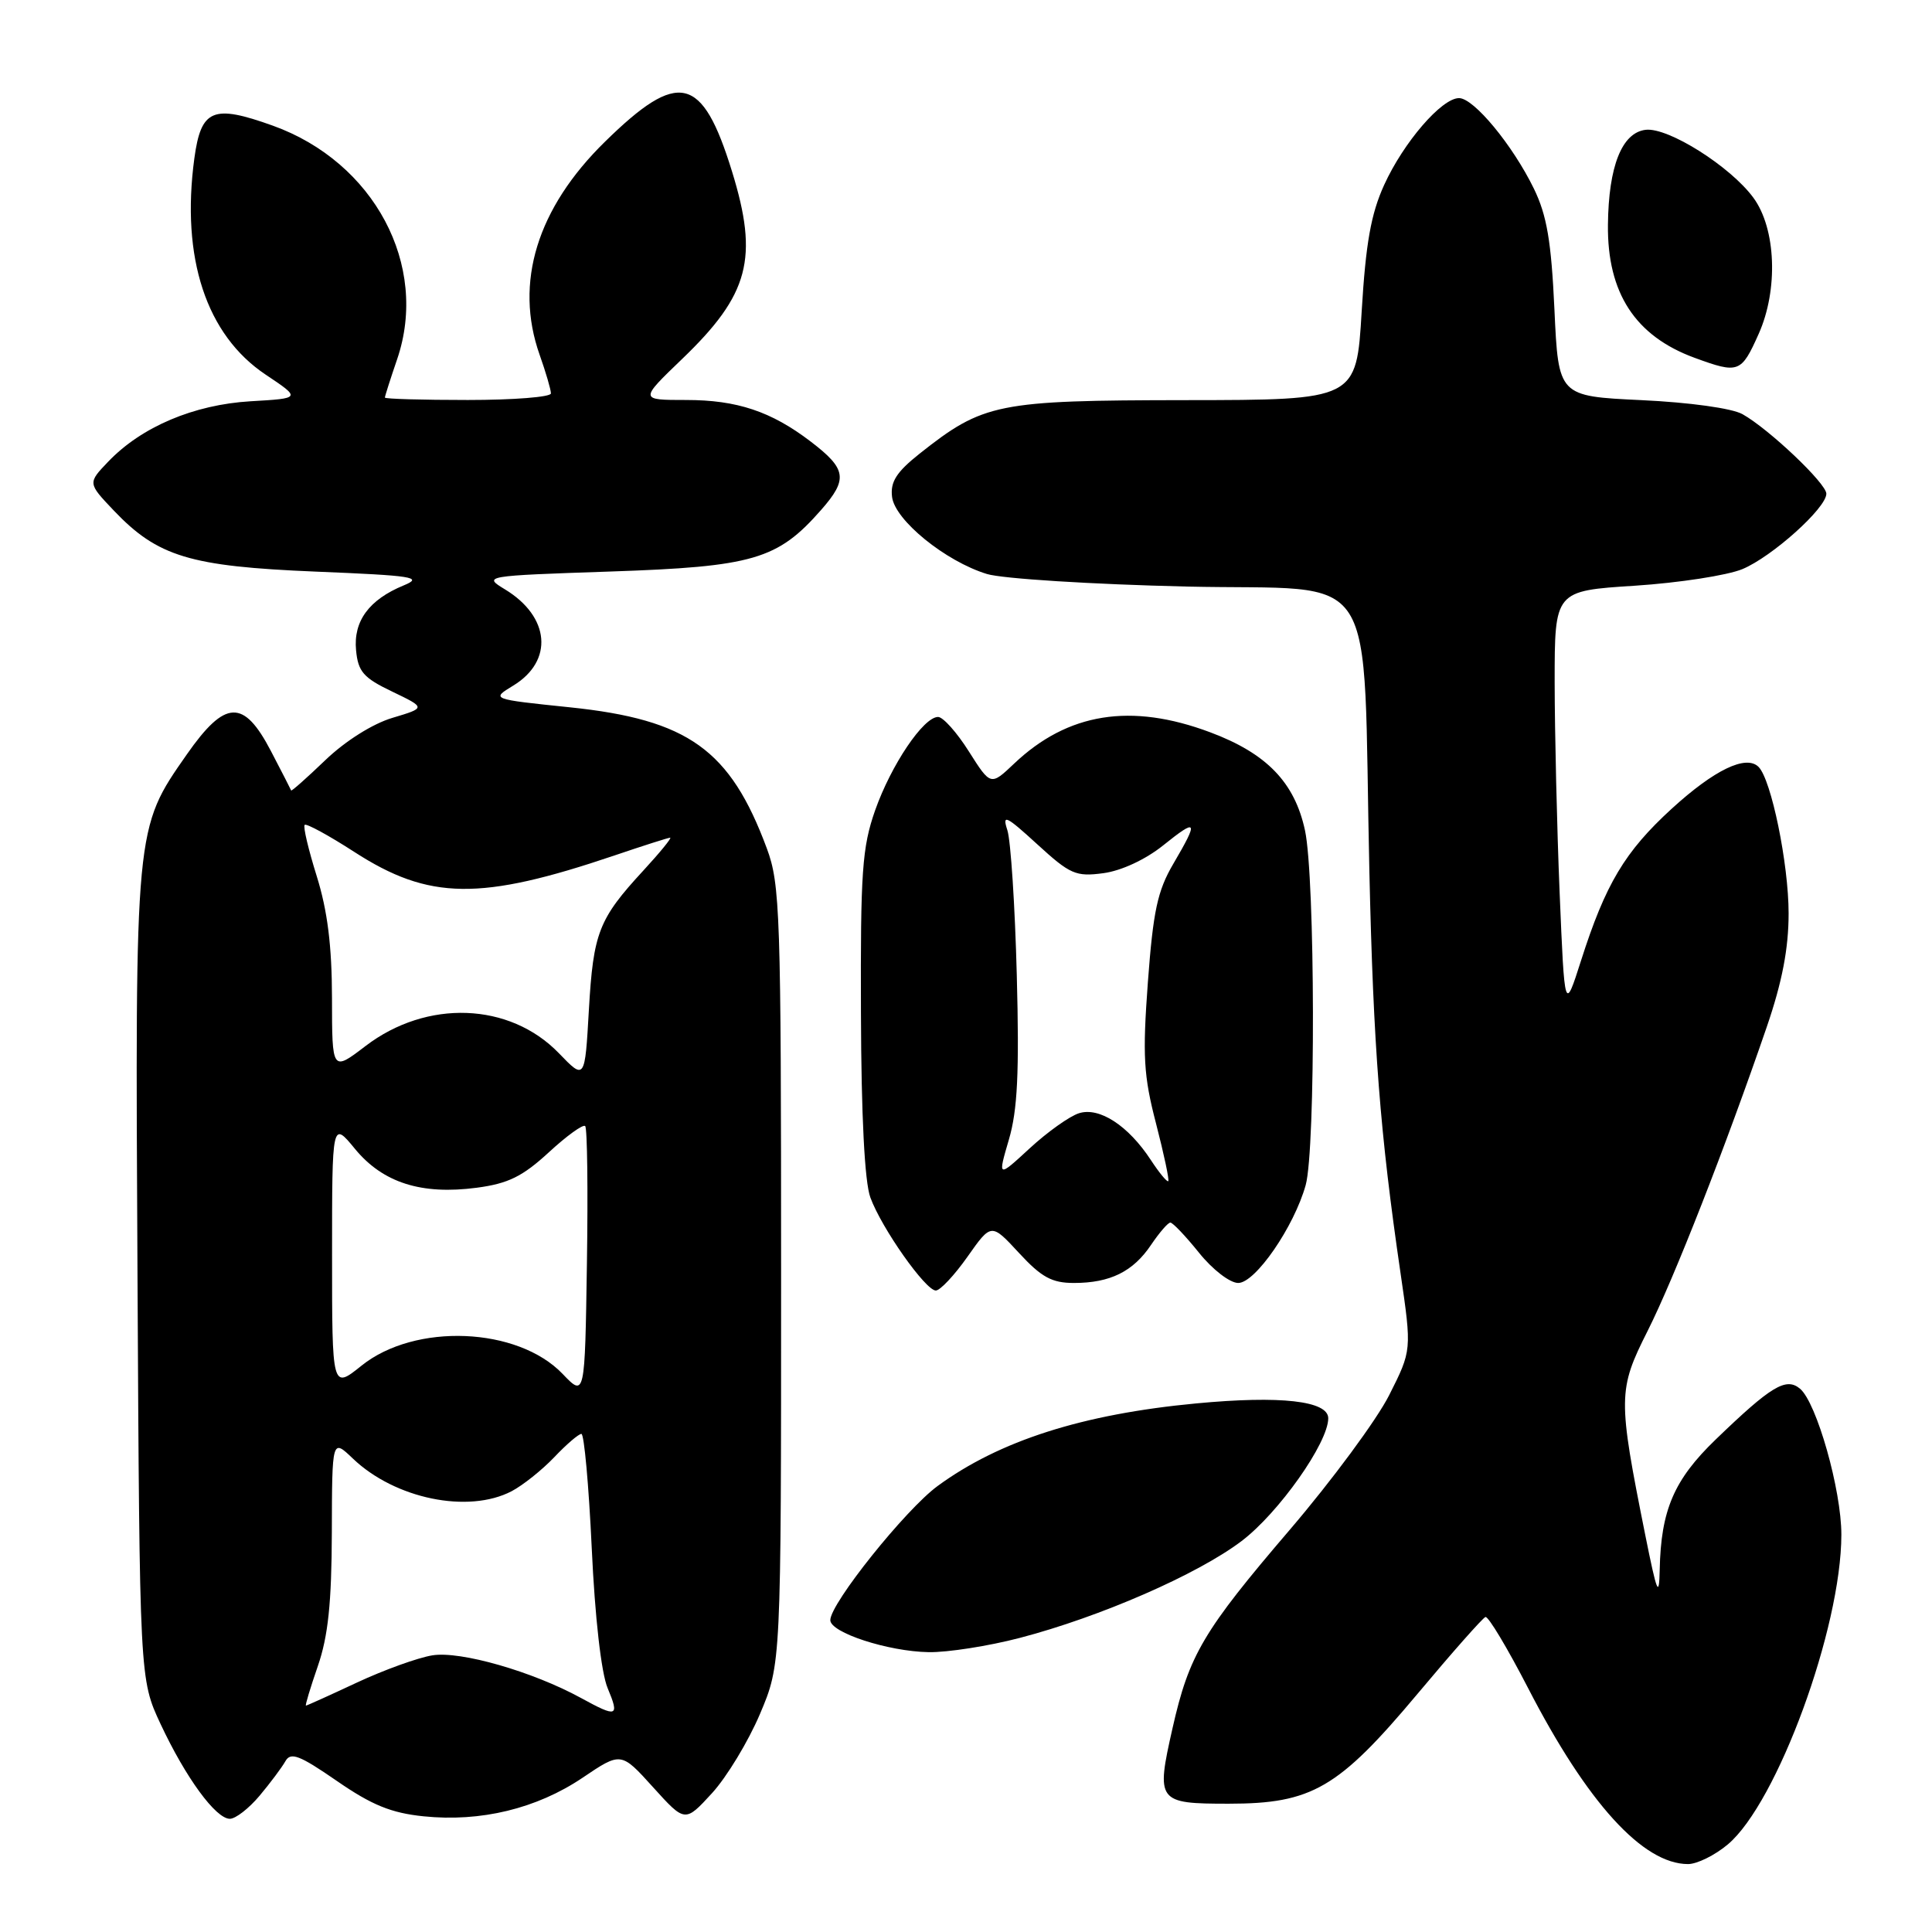 <?xml version="1.0" encoding="UTF-8" standalone="no"?>
<!DOCTYPE svg PUBLIC "-//W3C//DTD SVG 1.1//EN" "http://www.w3.org/Graphics/SVG/1.1/DTD/svg11.dtd" >
<svg xmlns="http://www.w3.org/2000/svg" xmlns:xlink="http://www.w3.org/1999/xlink" version="1.1" viewBox="0 0 256 256">
 <g >
 <path fill="currentColor"
d=" M 228.95 244.39 C 235.49 238.88 243.98 215.74 243.99 203.36 C 244.00 197.45 240.71 185.83 238.50 184.00 C 236.65 182.47 234.68 183.66 227.34 190.74 C 221.81 196.07 220.08 200.10 219.92 208.00 C 219.84 211.83 219.56 211.14 218.00 203.37 C 214.37 185.24 214.38 184.17 218.31 176.37 C 221.82 169.41 228.68 151.89 234.11 136.06 C 236.15 130.10 237.00 125.69 237.00 121.02 C 237.00 114.48 234.71 103.31 233.02 101.62 C 231.37 99.97 227.16 102.00 221.52 107.15 C 215.30 112.84 212.74 117.12 209.49 127.30 C 207.32 134.09 207.32 134.09 206.66 118.30 C 206.30 109.61 206.01 97.05 206.00 90.40 C 206.00 78.29 206.00 78.29 216.63 77.61 C 222.47 77.23 228.88 76.24 230.88 75.41 C 234.81 73.77 242.00 67.32 242.00 65.42 C 242.00 64.06 234.40 56.85 230.89 54.88 C 229.50 54.10 223.90 53.32 217.50 53.02 C 206.50 52.50 206.50 52.50 205.97 41.00 C 205.55 31.95 204.97 28.54 203.25 25.00 C 200.43 19.22 195.29 13.00 193.33 13.00 C 191.03 13.00 185.98 18.86 183.41 24.50 C 181.66 28.34 180.97 32.23 180.43 41.25 C 179.73 53.00 179.73 53.00 157.11 53.02 C 132.12 53.05 130.32 53.41 121.84 60.12 C 118.79 62.55 117.96 63.84 118.20 65.83 C 118.56 68.92 125.28 74.38 130.78 76.06 C 132.82 76.68 144.70 77.43 157.18 77.72 C 183.30 78.33 180.51 73.99 181.45 115.50 C 181.98 138.78 182.87 150.20 185.58 168.71 C 187.07 178.92 187.07 178.92 184.07 184.87 C 182.42 188.14 176.51 196.14 170.94 202.66 C 159.42 216.12 157.56 219.27 155.36 229.02 C 153.16 238.74 153.36 239.00 162.81 239.00 C 173.83 239.00 177.34 236.96 187.83 224.44 C 192.41 218.97 196.46 214.39 196.83 214.26 C 197.20 214.13 199.75 218.39 202.50 223.72 C 210.32 238.88 217.69 246.99 223.67 247.00 C 224.87 247.00 227.24 245.83 228.95 244.39 Z  M 34.39 237.95 C 35.80 236.27 37.34 234.21 37.81 233.38 C 38.51 232.12 39.66 232.55 44.63 235.98 C 49.26 239.18 51.83 240.23 56.12 240.67 C 63.69 241.45 71.10 239.66 77.18 235.57 C 82.29 232.12 82.29 232.12 86.53 236.81 C 90.77 241.50 90.77 241.50 94.34 237.61 C 96.30 235.47 99.16 230.74 100.70 227.11 C 103.50 220.50 103.50 220.50 103.50 169.00 C 103.50 120.99 103.37 117.16 101.61 112.42 C 96.75 99.33 91.20 95.35 75.49 93.72 C 65.06 92.64 65.06 92.64 68.00 90.85 C 73.38 87.58 72.88 81.72 66.92 78.10 C 63.99 76.32 64.09 76.30 80.87 75.73 C 99.80 75.09 103.03 74.15 108.81 67.56 C 112.39 63.48 112.18 62.14 107.41 58.50 C 102.18 54.51 97.65 53.00 90.90 53.00 C 84.73 53.00 84.73 53.00 90.39 47.56 C 99.28 39.02 100.55 34.23 96.99 22.70 C 93.05 9.94 89.92 9.21 80.17 18.77 C 71.16 27.59 68.13 37.46 71.50 47.00 C 72.33 49.34 73.00 51.64 73.00 52.13 C 73.00 52.61 68.05 53.00 62.00 53.00 C 55.95 53.00 51.00 52.86 51.00 52.68 C 51.00 52.50 51.73 50.21 52.63 47.58 C 56.86 35.15 49.58 21.48 36.15 16.65 C 28.21 13.80 26.64 14.45 25.75 21.00 C 23.97 34.19 27.33 44.38 35.20 49.64 C 39.90 52.78 39.90 52.78 33.20 53.17 C 25.68 53.62 18.76 56.55 14.34 61.17 C 11.62 64.01 11.62 64.01 15.06 67.63 C 20.89 73.76 25.15 75.05 41.80 75.74 C 54.76 76.27 56.14 76.48 53.49 77.57 C 48.90 79.46 46.81 82.30 47.18 86.16 C 47.45 89.01 48.16 89.82 51.97 91.64 C 56.44 93.79 56.44 93.79 52.00 95.12 C 49.38 95.90 45.75 98.19 43.11 100.72 C 40.66 103.07 38.62 104.88 38.58 104.74 C 38.53 104.61 37.33 102.25 35.89 99.50 C 32.28 92.59 29.84 92.69 24.75 99.97 C 17.86 109.84 17.90 109.42 18.22 169.12 C 18.50 222.50 18.50 222.50 21.28 228.45 C 24.61 235.56 28.59 241.00 30.46 241.00 C 31.21 241.00 32.98 239.63 34.39 237.95 Z  M 135.13 217.03 C 145.81 214.24 158.67 208.62 164.50 204.21 C 169.42 200.49 176.00 191.18 176.00 187.93 C 176.00 185.62 169.68 184.90 158.50 185.96 C 143.43 187.38 132.43 190.90 124.23 196.91 C 119.98 200.03 110.04 212.44 110.02 214.67 C 109.99 216.32 117.67 218.83 123.06 218.92 C 125.57 218.96 131.00 218.11 135.13 217.03 Z  M 128.20 166.52 C 131.35 162.05 131.35 162.05 135.02 166.02 C 138.00 169.25 139.38 170.00 142.30 170.00 C 147.11 170.00 150.15 168.49 152.53 164.94 C 153.62 163.33 154.76 162.00 155.08 162.00 C 155.40 162.00 157.11 163.80 158.88 166.00 C 160.67 168.23 162.97 170.00 164.07 170.00 C 166.34 170.00 171.47 162.56 173.01 157.03 C 174.34 152.25 174.27 116.34 172.92 110.04 C 171.55 103.67 167.84 99.83 160.35 97.03 C 149.86 93.10 141.49 94.44 134.38 101.18 C 131.27 104.13 131.27 104.13 128.38 99.57 C 126.80 97.06 124.96 95.00 124.30 95.00 C 122.36 95.00 118.08 101.36 115.96 107.37 C 114.24 112.27 114.01 115.53 114.08 134.23 C 114.12 147.85 114.57 156.65 115.33 158.68 C 116.82 162.75 122.64 171.00 124.00 171.00 C 124.57 171.00 126.46 168.99 128.20 166.52 Z  M 233.03 44.25 C 235.65 38.40 235.34 30.30 232.34 26.21 C 229.30 22.06 221.05 16.85 218.06 17.20 C 214.91 17.57 213.14 22.03 213.06 29.78 C 212.96 38.82 216.68 44.53 224.54 47.41 C 230.38 49.55 230.72 49.42 233.03 44.25 Z  M 77.00 225.00 C 70.57 221.48 61.01 218.74 57.30 219.34 C 55.37 219.65 50.87 221.28 47.29 222.95 C 43.70 224.63 40.67 226.00 40.54 226.00 C 40.41 226.00 41.12 223.64 42.12 220.75 C 43.48 216.80 43.94 212.41 43.97 203.06 C 44.00 190.63 44.00 190.63 46.75 193.26 C 52.33 198.60 62.04 200.60 67.80 197.59 C 69.28 196.81 71.82 194.79 73.44 193.09 C 75.05 191.39 76.67 190.00 77.04 190.00 C 77.40 190.00 78.02 196.83 78.41 205.17 C 78.83 214.29 79.67 221.67 80.51 223.67 C 82.11 227.50 81.78 227.62 77.00 225.00 Z  M 74.55 182.05 C 68.58 175.82 54.98 175.27 47.90 180.96 C 44.00 184.09 44.00 184.09 44.00 166.32 C 44.00 148.54 44.00 148.54 47.05 152.25 C 50.75 156.73 55.85 158.35 63.18 157.38 C 67.34 156.83 69.24 155.89 72.71 152.70 C 75.09 150.50 77.27 148.93 77.54 149.21 C 77.82 149.49 77.92 157.68 77.77 167.42 C 77.50 185.13 77.50 185.13 74.55 182.05 Z  M 74.04 139.54 C 67.52 132.81 56.56 132.40 48.44 138.60 C 44.00 141.99 44.00 141.99 43.99 132.24 C 43.98 125.31 43.39 120.65 41.97 116.10 C 40.87 112.58 40.14 109.52 40.37 109.30 C 40.59 109.08 43.55 110.69 46.94 112.88 C 56.86 119.29 63.62 119.38 81.43 113.35 C 85.23 112.06 88.55 111.00 88.80 111.00 C 89.05 111.00 87.45 112.96 85.24 115.36 C 79.32 121.78 78.62 123.58 78.03 133.81 C 77.50 143.13 77.50 143.13 74.04 139.54 Z  M 152.50 153.72 C 149.51 149.15 145.67 146.65 142.97 147.51 C 141.73 147.90 138.79 149.99 136.45 152.15 C 132.20 156.07 132.20 156.07 133.68 151.01 C 134.83 147.11 135.07 142.10 134.73 129.22 C 134.49 120.02 133.93 111.38 133.48 110.00 C 132.77 107.83 133.29 108.07 137.44 111.87 C 141.80 115.86 142.55 116.19 146.21 115.70 C 148.59 115.38 151.79 113.89 154.11 112.03 C 158.68 108.36 158.86 108.68 155.47 114.46 C 153.37 118.04 152.80 120.73 152.10 130.14 C 151.38 139.91 151.53 142.53 153.18 148.87 C 154.23 152.93 154.96 156.36 154.80 156.51 C 154.63 156.65 153.60 155.40 152.50 153.72 Z "/>
</g>
</svg>